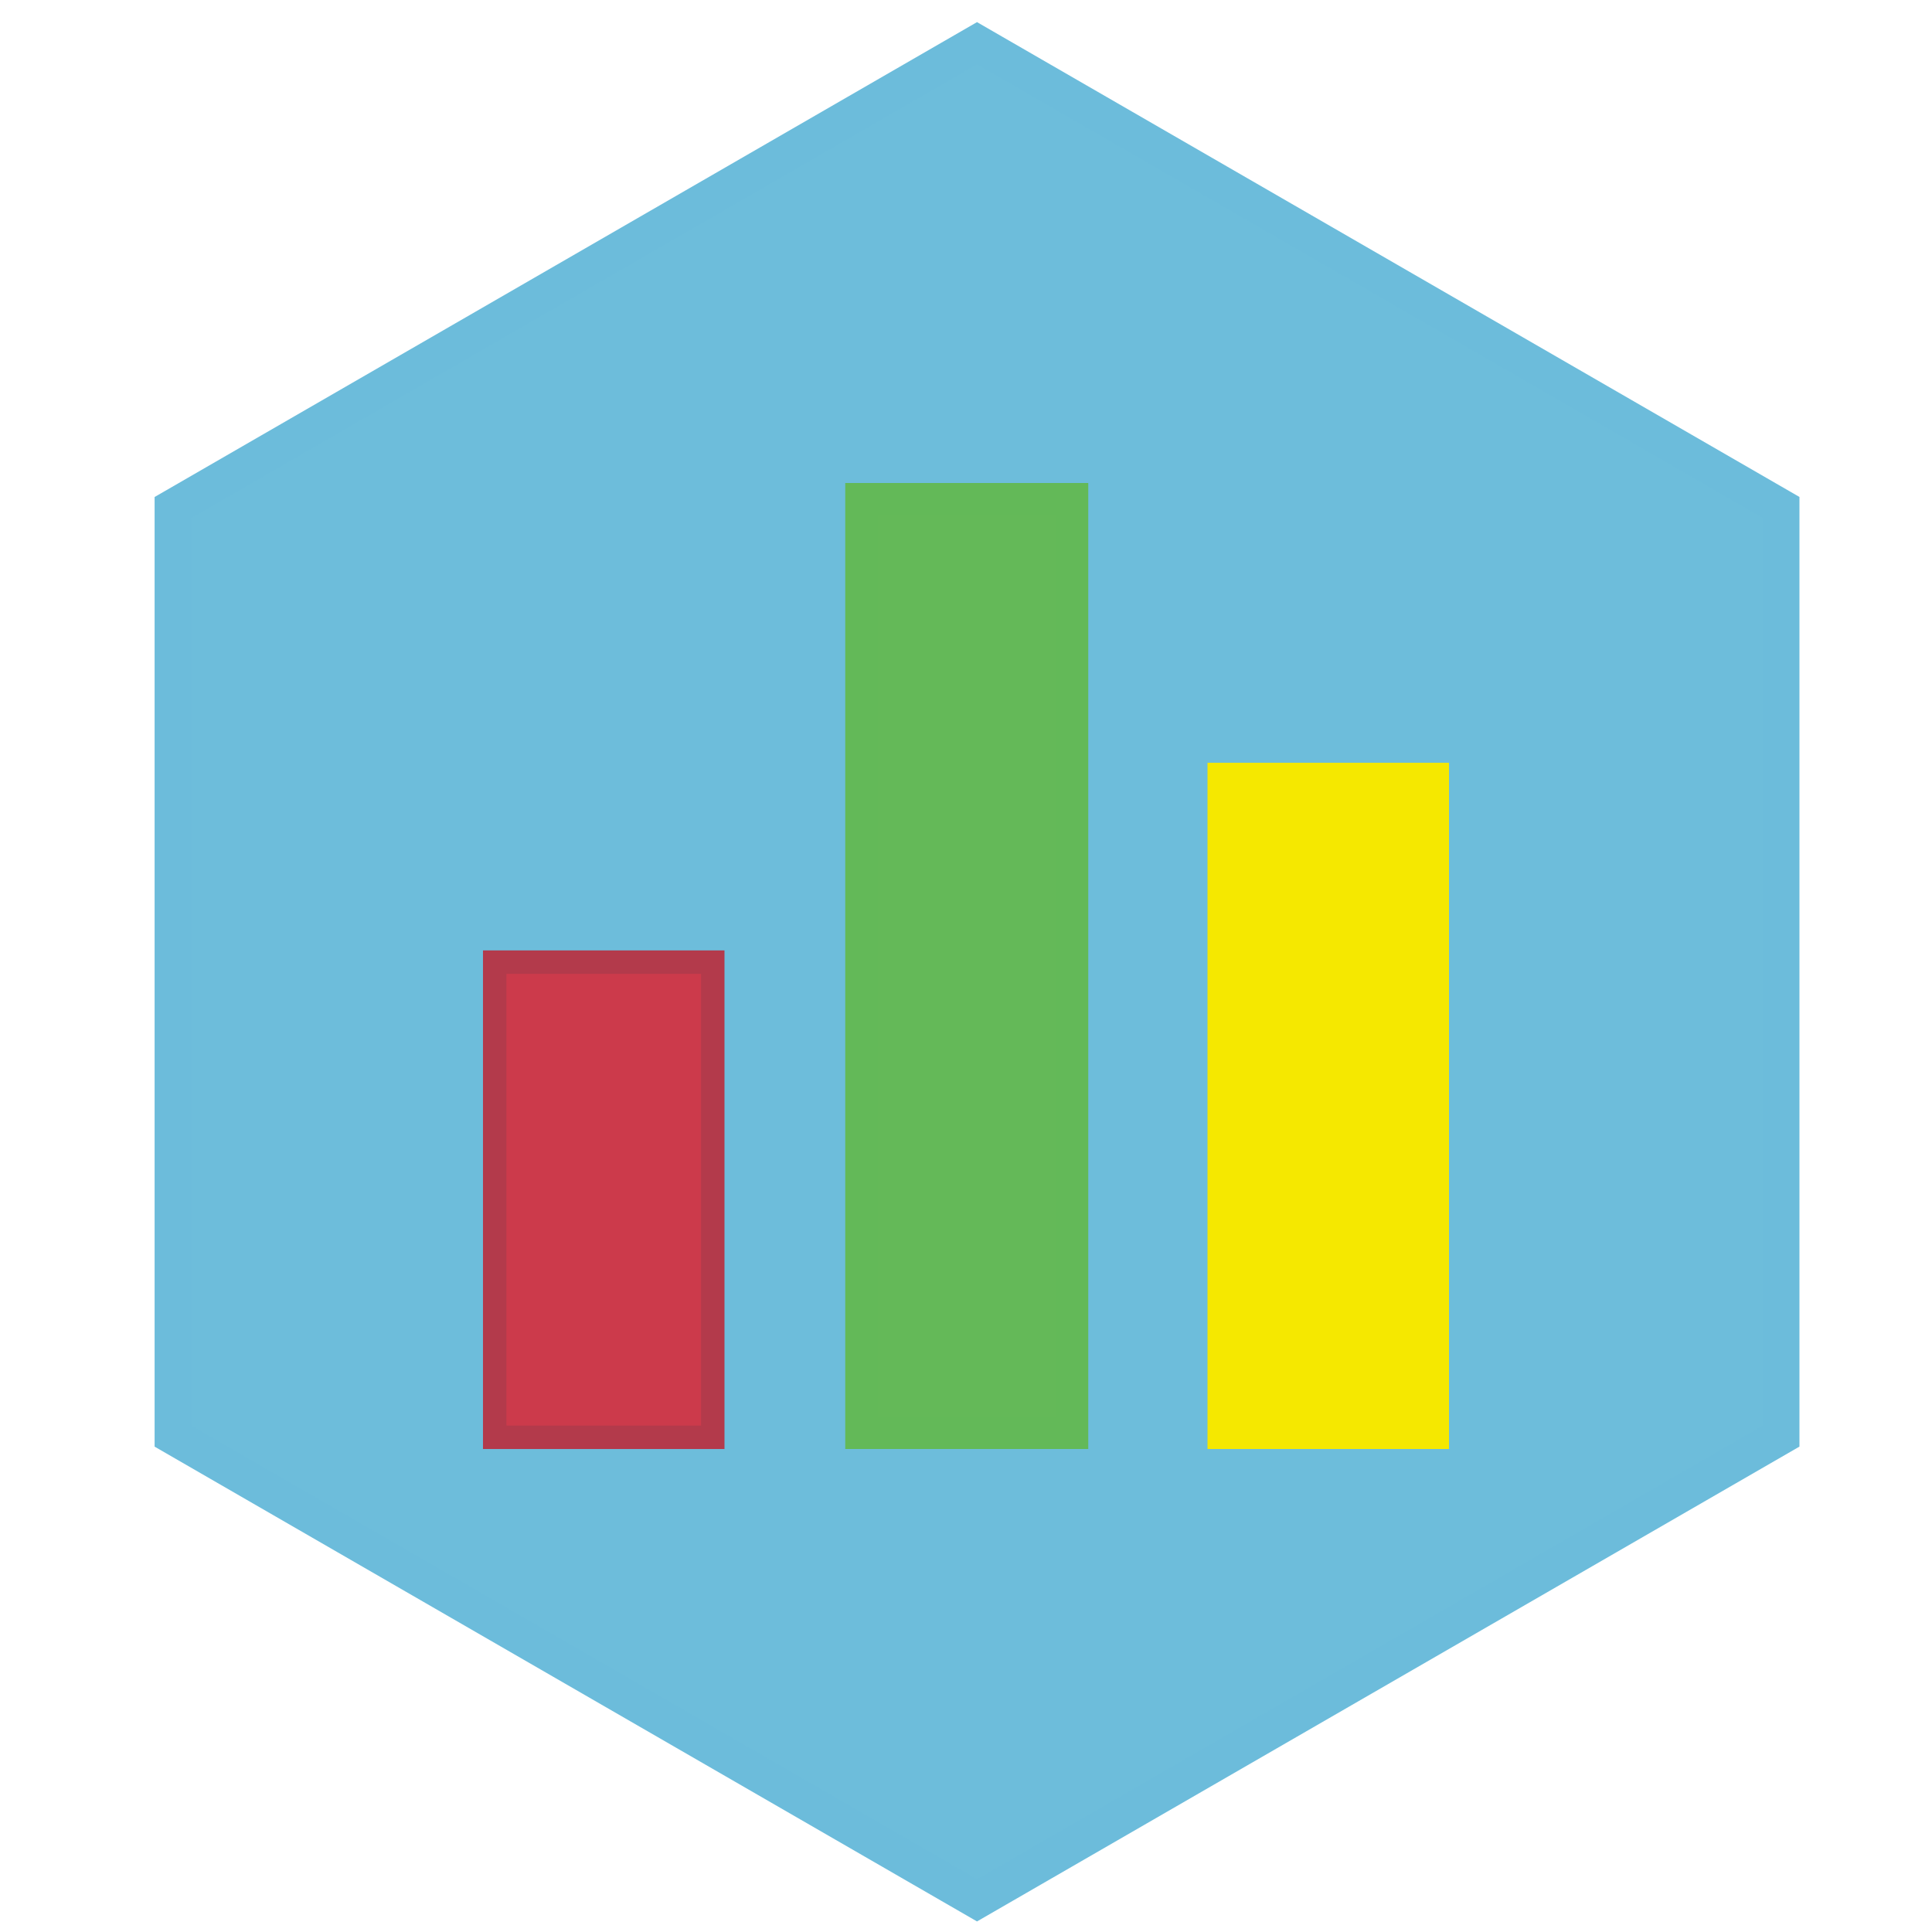 <?xml version="1.0" encoding="UTF-8" standalone="no"?>
<!-- Created with Inkscape (http://www.inkscape.org/) -->

<svg
   xmlns:dc="http://purl.org/dc/elements/1.1/"
   xmlns:cc="http://creativecommons.org/ns#"
   xmlns:rdf="http://www.w3.org/1999/02/22-rdf-syntax-ns#"
   xmlns:svg="http://www.w3.org/2000/svg"
   xmlns="http://www.w3.org/2000/svg"
   xmlns:sodipodi="http://sodipodi.sourceforge.net/DTD/sodipodi-0.dtd"
   xmlns:inkscape="http://www.inkscape.org/namespaces/inkscape"
   width="64px"
   height="64px"
   id="svg2985"
   version="1.1"
   inkscape:version="0.48.2 r9819"
   inkscape:export-filename="/Users/michaelwhitehead/Desktop/graph_icon.png"
   inkscape:export-xdpi="703.12"
   inkscape:export-ydpi="703.12"
   sodipodi:docname="graph_icon.svg">
  <defs
     id="defs2987" />
  <sodipodi:namedview
     id="base"
     pagecolor="#ffffff"
     bordercolor="#666666"
     borderopacity="1.0"
     inkscape:pageopacity="0.0"
     inkscape:pageshadow="2"
     inkscape:zoom="8.7676632"
     inkscape:cx="32.364939"
     inkscape:cy="31.807472"
     inkscape:current-layer="layer2"
     showgrid="true"
     inkscape:document-units="px"
     inkscape:grid-bbox="true"
     inkscape:window-width="1366"
     inkscape:window-height="745"
     inkscape:window-x="38"
     inkscape:window-y="34"
     inkscape:window-maximized="0" />
  <g
     id="layer1"
     inkscape:label="Layer 1"
     inkscape:groupmode="layer">
    <path
       sodipodi:type="star"
       style="fill:#6dbddb;fill-rule:evenodd;stroke:#6cbcdb;stroke-width:1px;stroke-linecap:butt;stroke-linejoin:miter;stroke-opacity:1;fill-opacity:1"
       id="path3001"
       sodipodi:sides="6"
       sodipodi:cx="0.72727275"
       sodipodi:cy="61.090908"
       sodipodi:r1="25.421408"
       sodipodi:r2="22.015585"
       sodipodi:arg1="-0.52359878"
       sodipodi:arg2="0"
       inkscape:flatsided="true"
       inkscape:rounded="0"
       inkscape:randomized="0"
       d="m 22.743,48.38 0,25.421 L 0.727,86.512 -21.288,73.802 l 0,-25.421 L 0.727,35.669 z"
       transform="matrix(1.21,0,0,1.21,31.485,-41.728)" />
  </g>
  <g
     inkscape:groupmode="layer"
     id="layer2"
     inkscape:label="graph">
    <rect
       style="fill:#cc3a4b;fill-opacity:1;stroke:#b33a4b;stroke-width:0.777;stroke-opacity:1"
       id="rect3798"
       width="7.223"
       height="15.74"
       x="16.388"
       y="31.872" />
    <rect
       style="fill:#64b958;fill-opacity:1;stroke:#63b958;stroke-width:1.07;stroke-opacity:1"
       id="rect3798-1"
       width="6.98"
       height="30.93"
       x="28.535"
       y="16.535" />
    <rect
       style="fill:#f5e800;fill-opacity:1;stroke:#f5e800;stroke-width:0.906;stroke-opacity:1"
       id="rect3798-2"
       width="7.094"
       height="21.826"
       x="40.453"
       y="25.721"
       inkscape:export-xdpi="90"
       inkscape:export-ydpi="90" />
  </g>
</svg>
